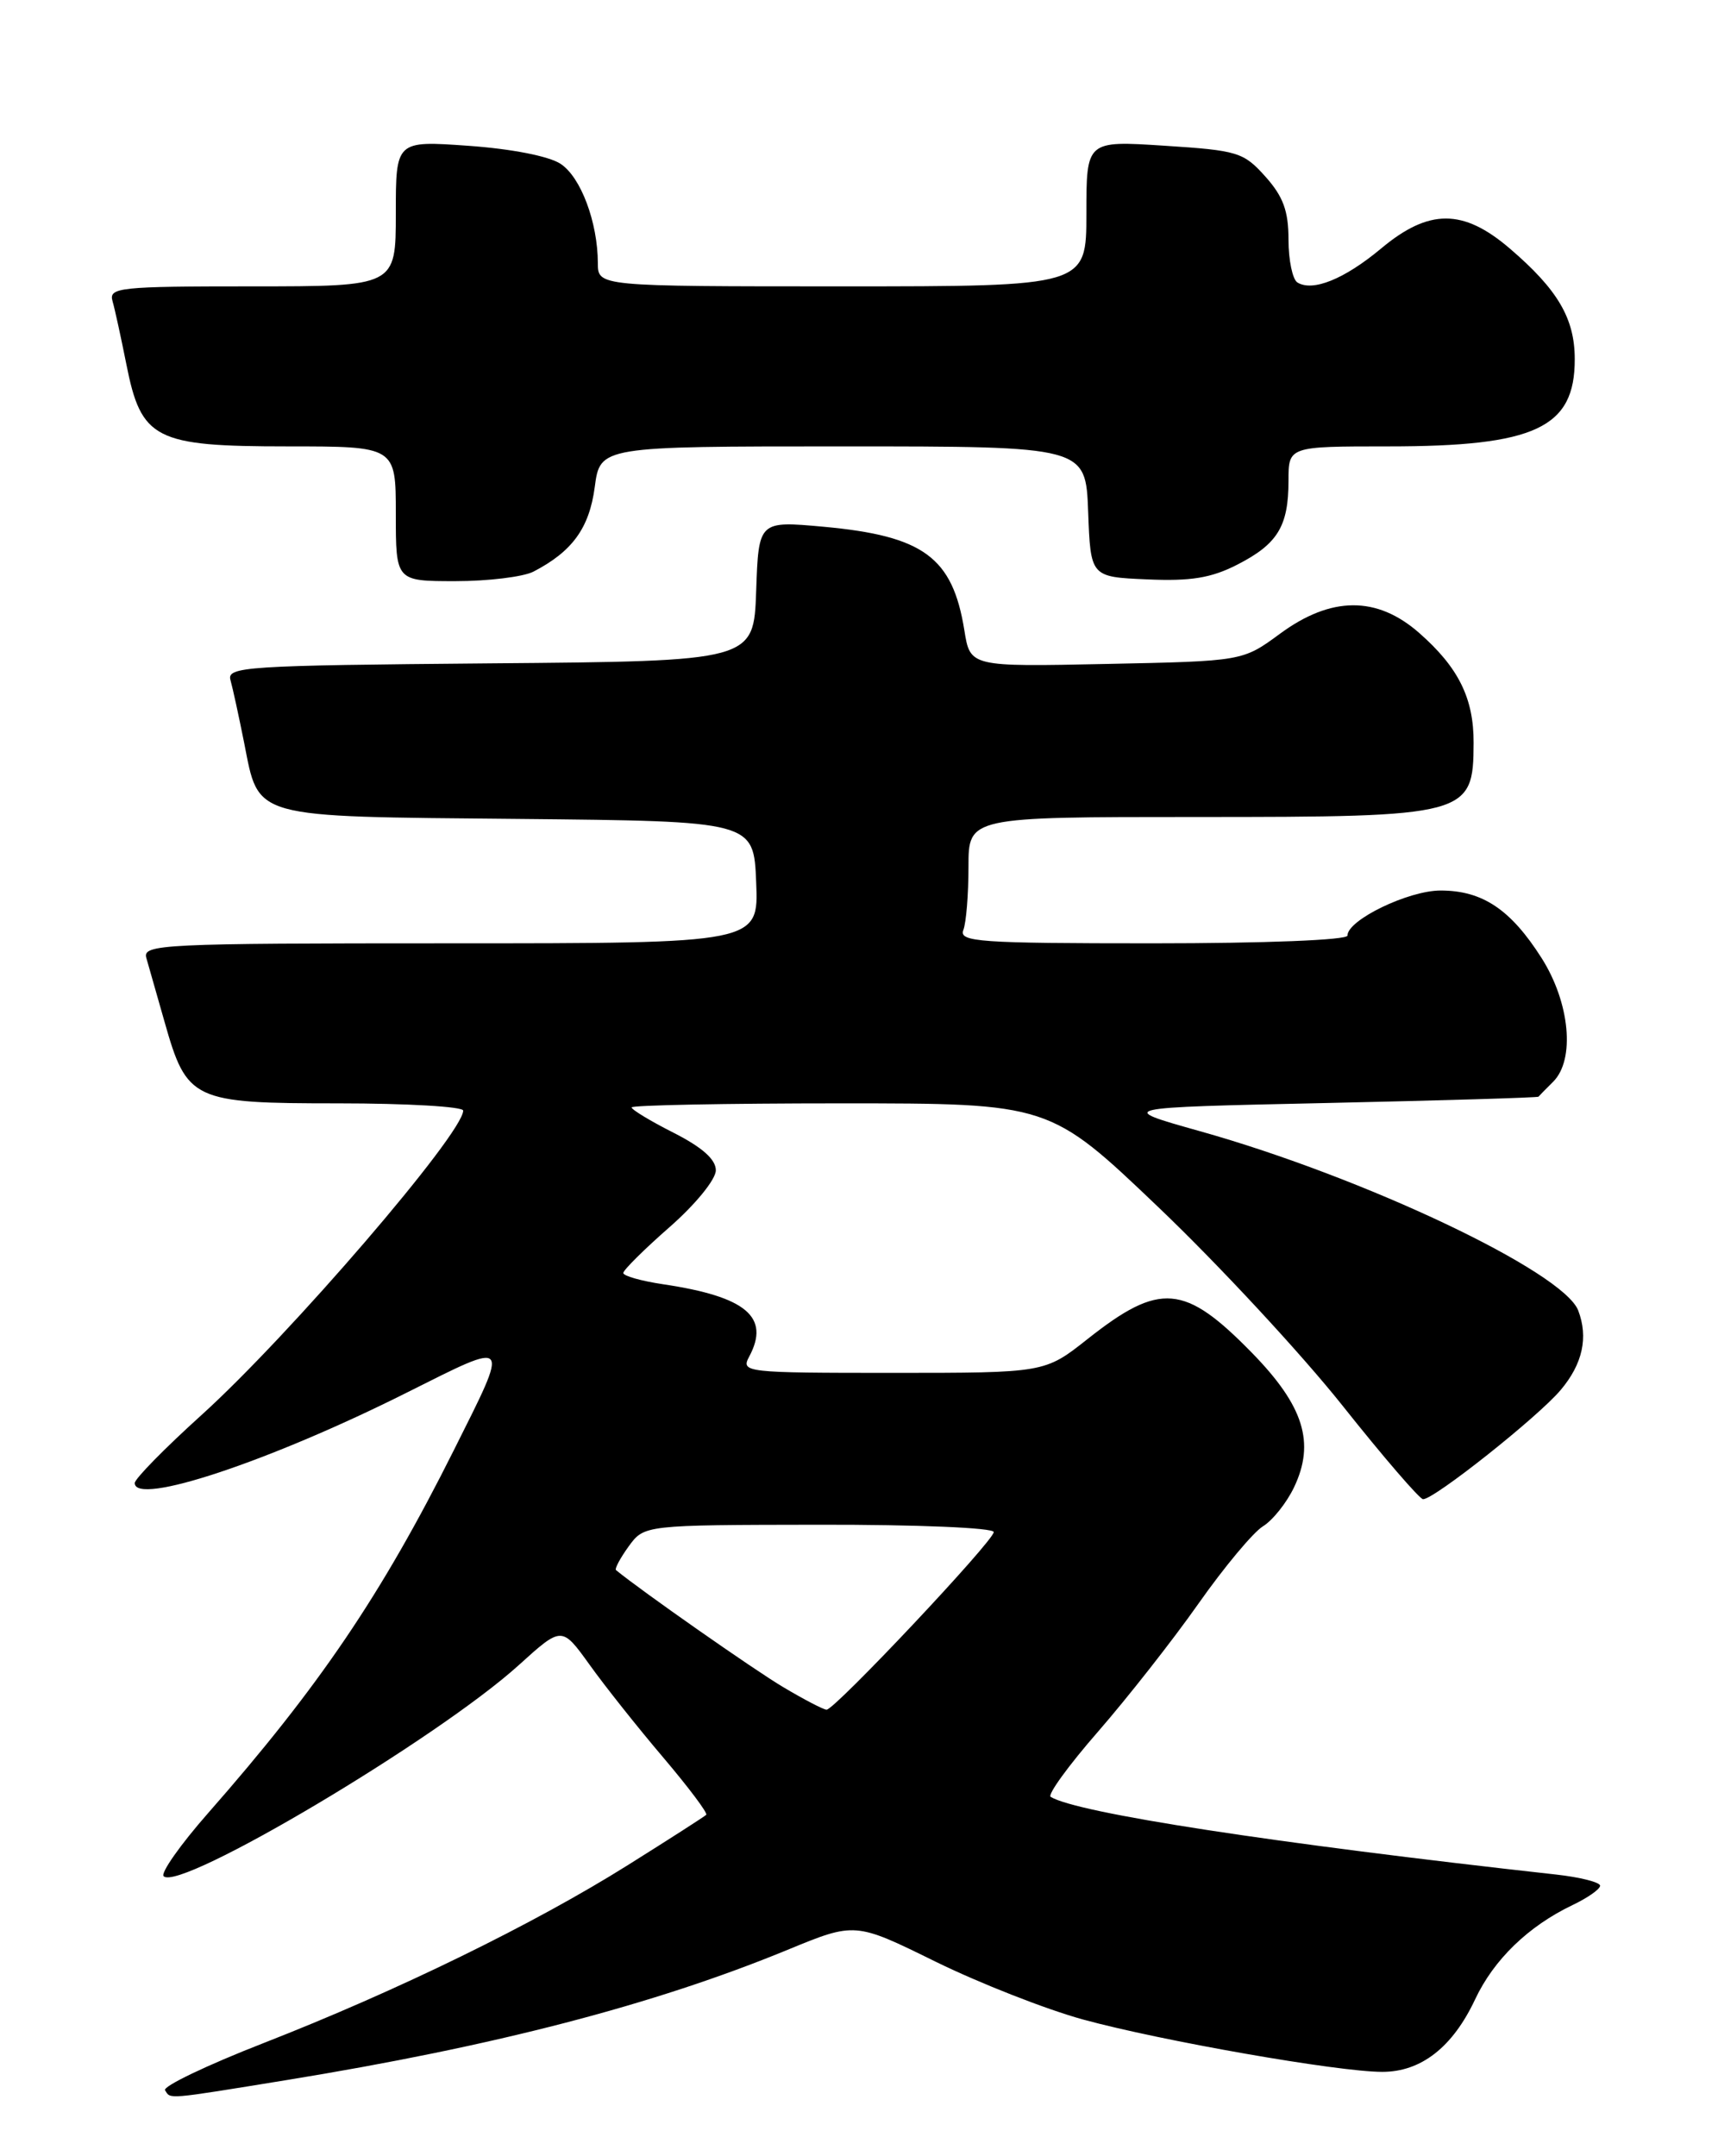 <?xml version="1.0" encoding="UTF-8" standalone="no"?>
<!DOCTYPE svg PUBLIC "-//W3C//DTD SVG 1.1//EN" "http://www.w3.org/Graphics/SVG/1.1/DTD/svg11.dtd" >
<svg xmlns="http://www.w3.org/2000/svg" xmlns:xlink="http://www.w3.org/1999/xlink" version="1.1" viewBox="0 0 204 256">
 <g >
 <path fill="currentColor"
d=" M 34.00 246.97 C 58.75 242.94 77.62 238.04 93.52 231.50 C 101.53 228.20 101.53 228.20 111.08 232.90 C 116.34 235.48 124.22 238.57 128.59 239.77 C 137.83 242.30 158.87 245.99 164.12 245.99 C 168.73 246.00 172.49 243.07 175.16 237.38 C 177.38 232.66 181.47 228.70 186.72 226.19 C 188.52 225.33 190.00 224.30 190.00 223.89 C 190.00 223.48 187.64 222.88 184.75 222.56 C 151.11 218.83 127.91 215.26 124.76 213.34 C 124.35 213.10 126.88 209.61 130.38 205.60 C 133.87 201.59 139.24 194.76 142.30 190.41 C 145.36 186.06 148.81 181.93 149.96 181.22 C 151.11 180.52 152.78 178.43 153.66 176.58 C 156.18 171.30 154.82 166.93 148.68 160.64 C 140.66 152.43 137.74 152.18 129.13 158.99 C 124.06 163.00 124.06 163.00 105.99 163.00 C 88.44 163.00 87.96 162.94 88.96 161.07 C 91.48 156.37 88.61 153.95 78.75 152.48 C 76.14 152.09 74.01 151.49 74.01 151.14 C 74.02 150.79 76.49 148.33 79.51 145.69 C 82.59 142.99 85.00 140.03 85.00 138.95 C 85.00 137.65 83.38 136.22 80.00 134.50 C 77.25 133.11 75.00 131.75 75.00 131.48 C 75.00 131.22 86.17 131.00 99.81 131.00 C 124.63 131.00 124.63 131.00 137.58 143.36 C 144.71 150.16 154.52 160.74 159.39 166.86 C 164.26 172.99 168.58 178.00 168.98 178.00 C 170.32 178.00 182.64 168.22 185.33 165.02 C 187.93 161.93 188.62 158.78 187.40 155.59 C 185.63 150.99 161.99 139.78 142.50 134.31 C 132.50 131.50 132.50 131.50 157.50 130.96 C 171.25 130.66 182.58 130.32 182.68 130.21 C 182.78 130.09 183.56 129.29 184.43 128.43 C 187.05 125.81 186.42 119.06 183.06 113.76 C 179.39 107.98 176.03 105.73 171.06 105.73 C 167.23 105.73 160.00 109.23 160.00 111.08 C 160.00 111.61 150.26 112.00 136.89 112.00 C 116.23 112.00 113.85 111.83 114.39 110.42 C 114.73 109.55 115.00 106.17 115.00 102.92 C 115.00 97.00 115.00 97.00 142.07 97.00 C 174.38 97.00 174.95 96.85 174.98 88.20 C 175.00 82.91 173.19 79.25 168.52 75.15 C 163.50 70.74 158.06 70.77 151.98 75.25 C 147.56 78.50 147.56 78.50 131.38 78.83 C 115.20 79.17 115.20 79.17 114.51 74.83 C 113.11 66.16 109.66 63.63 97.79 62.54 C 90.08 61.84 90.08 61.84 89.79 70.17 C 89.50 78.50 89.50 78.50 58.19 78.76 C 29.01 79.01 26.91 79.15 27.37 80.76 C 27.64 81.72 28.36 85.04 28.98 88.14 C 30.79 97.27 29.57 96.93 61.56 97.23 C 89.50 97.50 89.50 97.50 89.79 104.75 C 90.09 112.00 90.09 112.00 53.48 112.00 C 19.08 112.00 16.90 112.11 17.38 113.75 C 17.66 114.71 18.62 118.10 19.53 121.29 C 22.19 130.69 22.85 131.00 40.19 131.00 C 48.33 131.00 55.00 131.39 55.00 131.86 C 55.00 134.57 34.34 158.60 23.91 168.02 C 19.56 171.95 16.00 175.58 16.00 176.08 C 16.00 178.84 32.03 173.51 48.33 165.33 C 60.75 159.11 60.55 158.87 53.89 172.18 C 45.29 189.36 37.91 200.25 24.70 215.28 C 21.42 219.01 19.05 222.38 19.43 222.76 C 21.32 224.65 51.91 206.47 61.61 197.69 C 66.71 193.07 66.71 193.07 70.00 197.64 C 71.80 200.16 75.74 205.12 78.75 208.66 C 81.76 212.21 84.06 215.27 83.86 215.47 C 83.66 215.67 79.47 218.36 74.54 221.45 C 63.38 228.45 47.20 236.36 31.30 242.57 C 24.58 245.19 19.32 247.71 19.60 248.17 C 20.27 249.25 19.59 249.31 34.00 246.97 Z  M 63.32 67.88 C 67.95 65.49 69.97 62.71 70.62 57.84 C 71.26 53.00 71.26 53.00 100.09 53.00 C 128.92 53.00 128.92 53.00 129.21 60.75 C 129.50 68.50 129.50 68.50 136.20 68.79 C 141.40 69.02 143.81 68.63 146.92 67.04 C 151.71 64.59 153.00 62.49 153.00 57.07 C 153.00 53.00 153.00 53.00 164.85 53.00 C 182.31 53.00 187.01 50.80 186.99 42.64 C 186.99 37.81 184.97 34.38 179.27 29.50 C 173.73 24.76 169.67 24.76 163.99 29.51 C 159.64 33.14 155.88 34.66 154.06 33.54 C 153.48 33.18 153.00 30.89 153.00 28.46 C 153.00 25.04 152.37 23.33 150.25 20.96 C 147.66 18.07 146.97 17.86 138.25 17.30 C 129.00 16.70 129.00 16.70 129.00 25.35 C 129.00 34.00 129.00 34.00 100.00 34.00 C 71.00 34.00 71.00 34.00 70.99 31.25 C 70.98 26.40 68.97 21.02 66.56 19.45 C 65.18 18.54 60.71 17.67 55.61 17.31 C 47.00 16.70 47.00 16.70 47.00 25.35 C 47.00 34.00 47.00 34.00 29.93 34.00 C 14.15 34.00 12.90 34.13 13.36 35.75 C 13.64 36.71 14.37 40.08 15.00 43.23 C 16.77 52.18 18.38 53.00 34.13 53.00 C 47.00 53.00 47.00 53.00 47.00 61.00 C 47.00 69.00 47.00 69.00 54.07 69.00 C 57.95 69.00 62.11 68.49 63.32 67.88 Z  M 93.00 200.31 C 89.60 198.30 76.07 188.83 73.15 186.42 C 72.96 186.27 73.64 185.00 74.65 183.60 C 76.50 181.06 76.50 181.06 97.25 181.03 C 108.93 181.01 118.00 181.39 118.00 181.90 C 118.00 182.95 99.12 203.00 98.15 202.99 C 97.79 202.99 95.47 201.78 93.00 200.31 Z "/>
</g>
</svg>